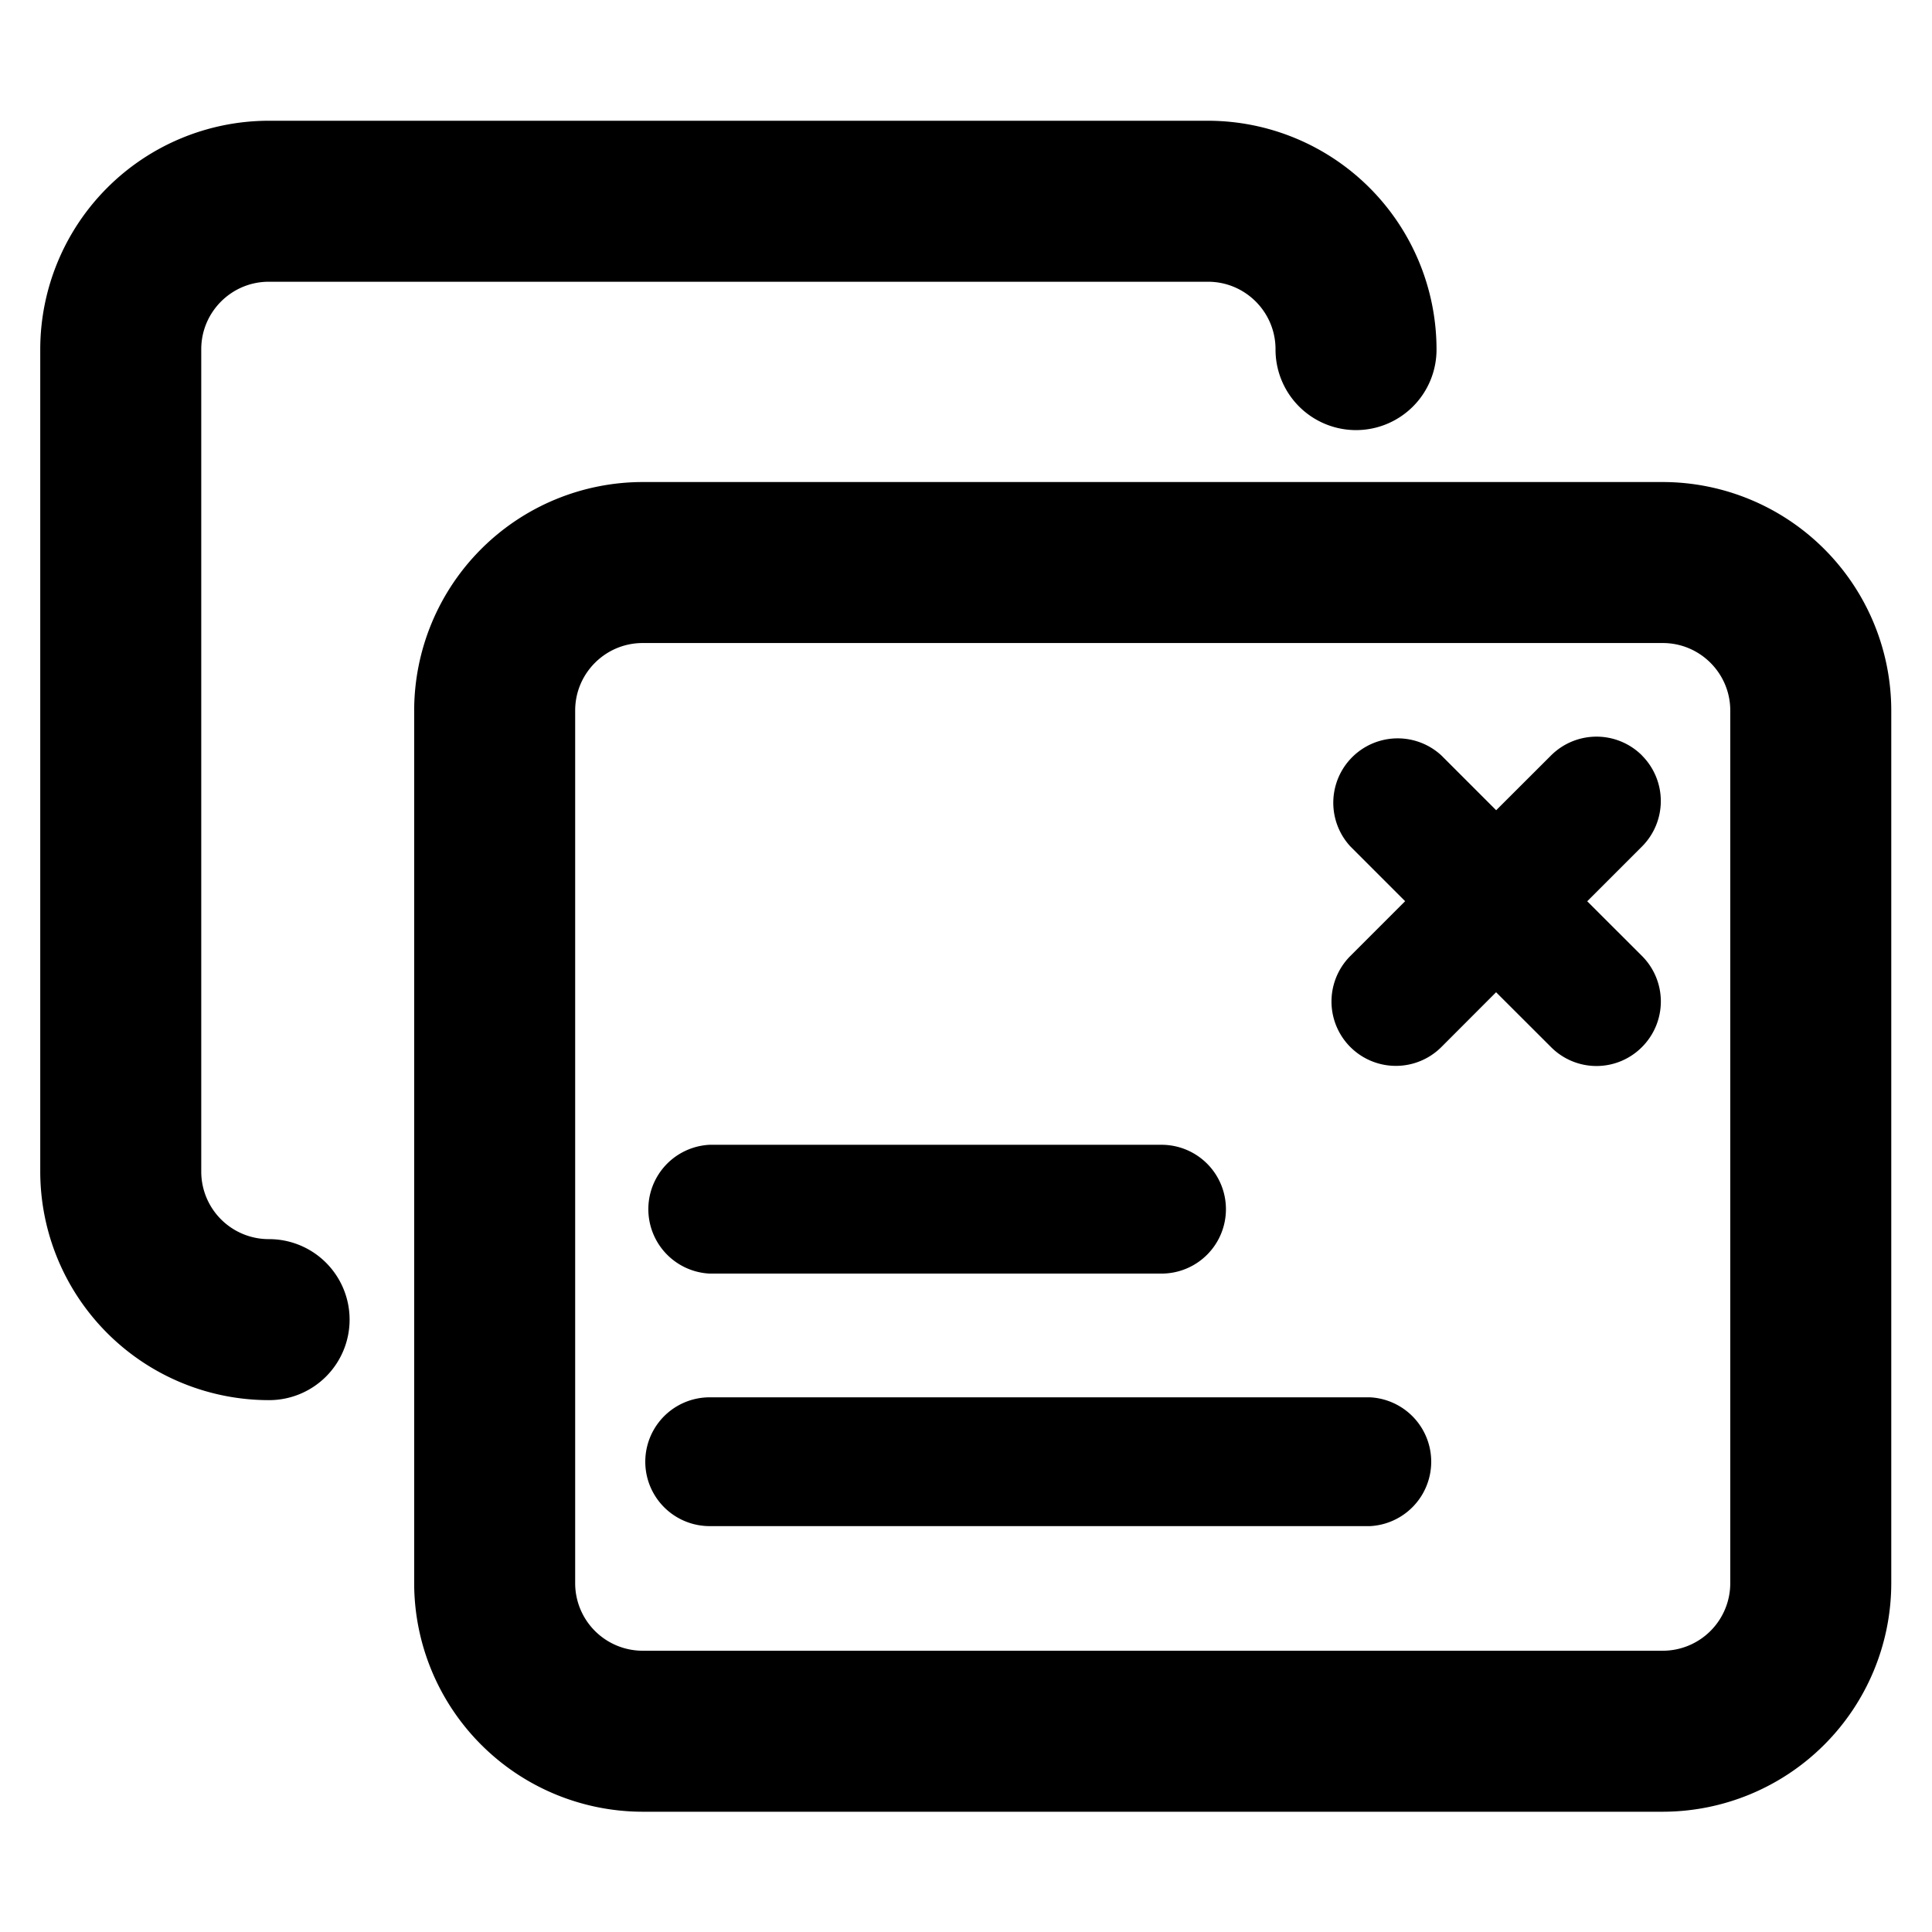 <?xml version="1.0" standalone="no"?><!DOCTYPE svg PUBLIC "-//W3C//DTD SVG 1.1//EN" "http://www.w3.org/Graphics/SVG/1.1/DTD/svg11.dtd"><svg t="1647188305878" class="icon" viewBox="0 0 1024 1024" version="1.1" xmlns="http://www.w3.org/2000/svg" p-id="18274" xmlns:xlink="http://www.w3.org/1999/xlink" width="32" height="32"><defs><style type="text/css"></style></defs><path d="M917.077 839.168a35.797 35.797 0 0 1-35.755 35.755H340.608a35.797 35.797 0 0 1-35.755-35.755V376.576c0-19.712 16.043-35.755 35.755-35.755h540.715c19.712 0 35.755 16.043 35.755 35.755v462.592zM881.323 255.488H340.608A121.259 121.259 0 0 0 219.52 376.576v462.592A121.259 121.259 0 0 0 340.608 960.256h540.715a121.259 121.259 0 0 0 121.088-121.088V376.576A121.259 121.259 0 0 0 881.323 255.488z" p-id="18275"></path><path d="M142.421 656.768A35.797 35.797 0 0 1 106.667 621.013V185.088c0-19.712 16.043-35.755 35.755-35.755h497.877c19.712 0 35.755 16.043 35.755 35.755a42.667 42.667 0 1 0 85.333 0A121.259 121.259 0 0 0 640.299 64H142.379A121.259 121.259 0 0 0 21.333 185.088v435.925a121.259 121.259 0 0 0 121.088 121.088 42.667 42.667 0 1 0 0-85.333" p-id="18276"></path><path d="M726.101 740.608H376.149a34.133 34.133 0 1 0 0 68.267h349.952a34.176 34.176 0 0 0 0-68.267M376.107 675.029h239.531a34.133 34.133 0 1 0 0-68.267H376.107a34.176 34.176 0 0 0 0 68.267M870.315 400.427a34.133 34.133 0 0 0-48.256 0l-29.056 29.013-29.013-29.013a34.133 34.133 0 0 0-48.256 48.213l29.013 29.013-29.013 29.013a34.091 34.091 0 1 0 48.213 48.299l29.013-29.056 29.056 29.013a33.963 33.963 0 0 0 48.299 0 34.133 34.133 0 0 0 0-48.213l-29.056-29.013 29.013-29.013a34.133 34.133 0 0 0 0-48.256" p-id="18277"></path></svg>